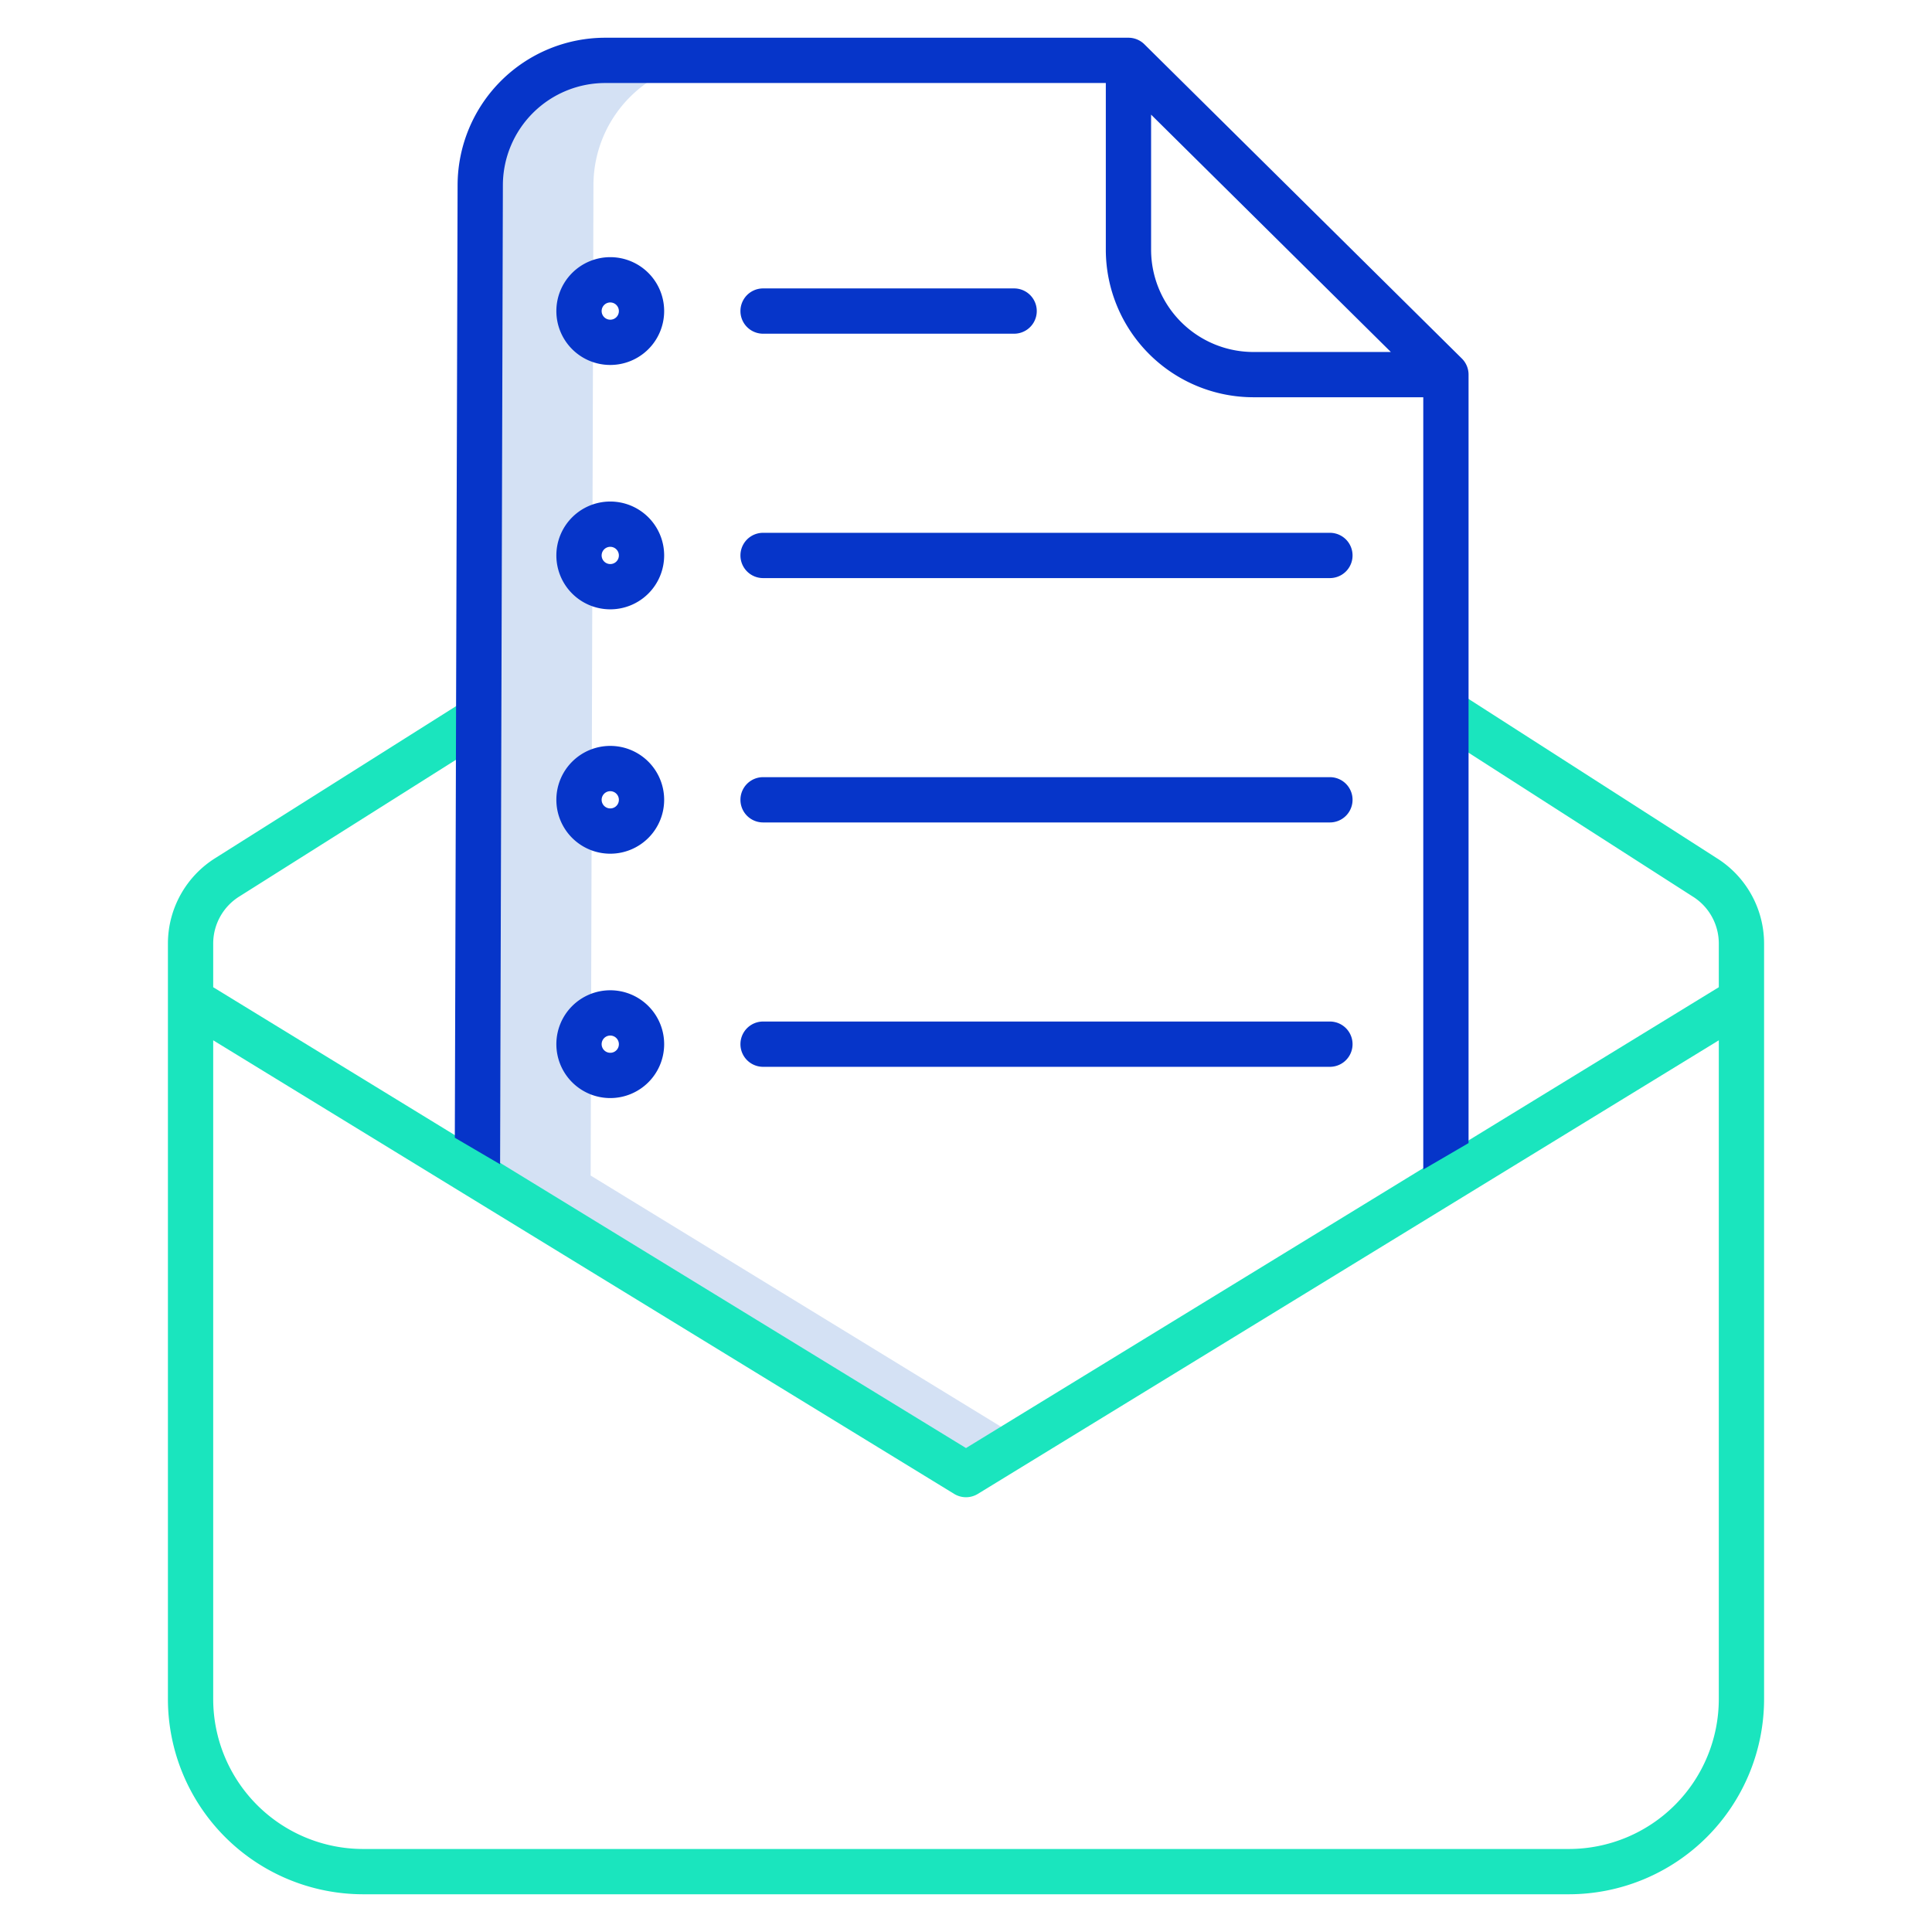 <svg id="Layer_1" height="512" viewBox="0 0 512 512" width="512" xmlns="http://www.w3.org/2000/svg" data-name="Layer 1"><path d="m156.53 311.531v-.01l.74-262.59a33.1 33.1 0 0 1 33.27-32.931h-30a33.1 33.1 0 0 0 -33.27 32.931l-.74 262.59v.01l129.47 79.25 15-9.182z" fill="#d4e1f4"/><g fill="#0635c9"><path d="m202.225 88.435h66.528a6 6 0 0 0 0-12h-66.528a6 6 0 1 0 0 12z"/><path d="m161.767 68.152a14.283 14.283 0 1 0 14.241 14.283 14.279 14.279 0 0 0 -14.241-14.283zm0 16.566a2.283 2.283 0 1 1 2.241-2.283 2.265 2.265 0 0 1 -2.241 2.283z"/><path d="m352.44 141.2h-150.215a6 6 0 0 0 0 12h150.215a6 6 0 0 0 0-12z"/><path d="m161.767 132.912a14.283 14.283 0 1 0 14.241 14.288 14.279 14.279 0 0 0 -14.241-14.288zm0 16.566a2.283 2.283 0 1 1 2.241-2.282 2.265 2.265 0 0 1 -2.241 2.282z"/><path d="m352.44 205.956h-150.215a6 6 0 0 0 0 12h150.215a6 6 0 0 0 0-12z"/><path d="m161.767 197.673a14.283 14.283 0 1 0 14.241 14.283 14.279 14.279 0 0 0 -14.241-14.283zm0 16.566a2.283 2.283 0 1 1 2.241-2.283 2.265 2.265 0 0 1 -2.241 2.283z"/><path d="m352.44 270.717h-150.215a6 6 0 0 0 0 12h150.215a6 6 0 0 0 0-12z"/><path d="m161.767 262.433a14.283 14.283 0 1 0 14.241 14.284 14.279 14.279 0 0 0 -14.241-14.284zm0 16.566a2.283 2.283 0 1 1 2.241-2.282 2.265 2.265 0 0 1 -2.241 2.283z"/></g><path d="m454.856 227.351-68.434-43.9-6.479 10.1 68.483 43.933.107.067a14.679 14.679 0 0 1 6.967 12.449v11.625l-199.5 122.125-199.5-122.127v-11.623a14.715 14.715 0 0 1 7.036-12.491l66.2-41.779-6.406-10.15-66.13 41.735a26.756 26.756 0 0 0 -12.7 22.685v200.255a51.764 51.764 0 0 0 51.667 51.745h319.666a51.764 51.764 0 0 0 51.667-51.745v-200.255a26.756 26.756 0 0 0 -12.644-22.649zm-39.023 262.649h-319.666a39.751 39.751 0 0 1 -39.667-39.745v-174.562l196.367 120.207a6.005 6.005 0 0 0 6.266 0l196.367-120.207v174.562a39.751 39.751 0 0 1 -39.667 39.745z" fill="#1ae5be"/><path d="m303.273 11.736a6 6 0 0 0 -4.221-1.736h-138.51a39.146 39.146 0 0 0 -39.273 38.918l-.737 252.594 12 7.035.737-259.612a27.137 27.137 0 0 1 27.273-26.935h132.51v44.341a39.15 39.15 0 0 0 39.273 38.935h44.858v204.652l12-7v-203.652a6 6 0 0 0 -1.779-4.265zm1.779 54.6v-35.955l63.54 62.9h-36.267a27.137 27.137 0 0 1 -27.273-26.94z" fill="#0635c9"/></svg>